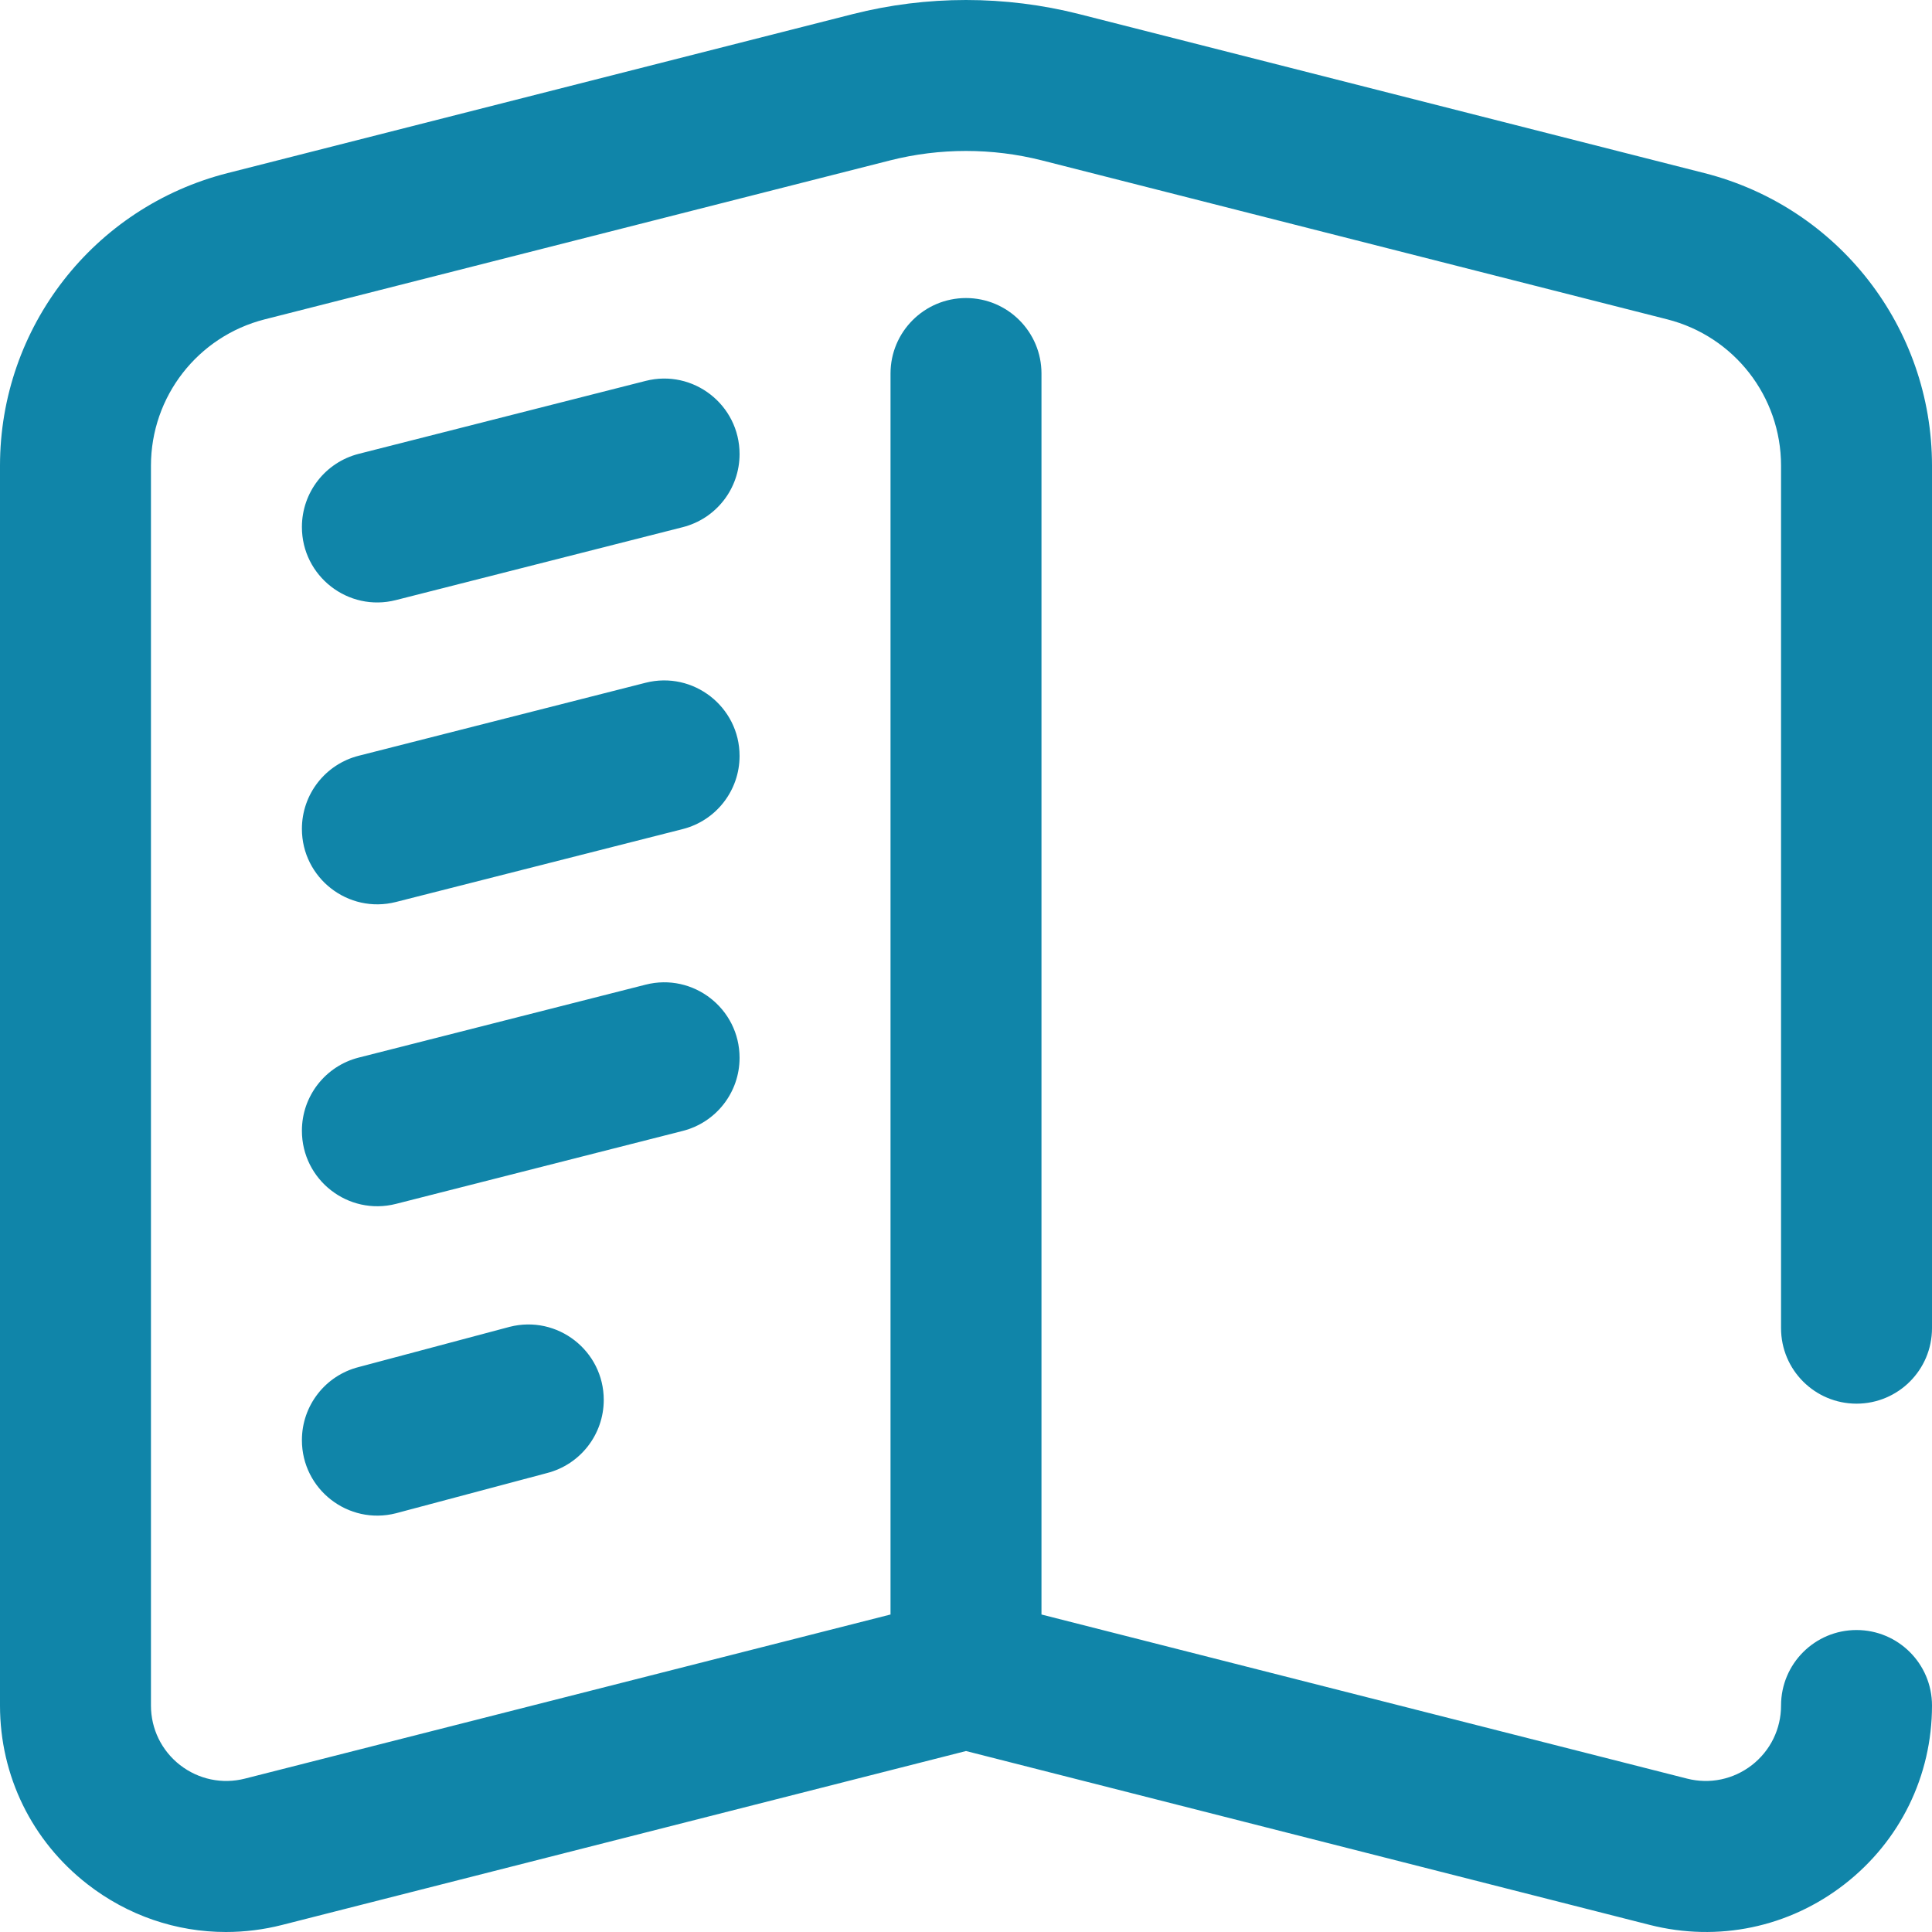 <svg width="30" height="30" viewBox="0 0 30 30" fill="none" xmlns="http://www.w3.org/2000/svg">
<path d="M10.601 17.561L6.148 18.694C5.407 18.882 4.688 18.322 4.688 17.558C4.688 17.022 5.051 16.554 5.571 16.422L10.024 15.29C10.764 15.101 11.484 15.661 11.484 16.426C11.484 16.962 11.121 17.429 10.601 17.561ZM11.484 7.051C11.484 6.286 10.764 5.726 10.024 5.915L5.571 7.047C5.051 7.179 4.688 7.647 4.688 8.183C4.688 8.947 5.407 9.507 6.148 9.318L10.601 8.186C11.121 8.054 11.484 7.587 11.484 7.051V7.051ZM11.484 11.738C11.484 10.974 10.764 10.414 10.024 10.602L5.571 11.735C5.051 11.867 4.688 12.334 4.688 12.87C4.688 13.634 5.407 14.194 6.148 14.006L10.601 12.874C11.121 12.742 11.484 12.274 11.484 11.738ZM28.828 21.796C29.475 21.796 30 21.272 30 20.624V7.231C30 5.085 28.547 3.217 26.467 2.688L16.758 0.219C15.608 -0.073 14.392 -0.073 13.242 0.219L3.533 2.688C1.453 3.217 0 5.085 0 7.231V26.483C0 27.576 0.495 28.587 1.358 29.258C1.984 29.745 2.737 30 3.507 30C3.798 30 4.092 29.964 4.382 29.89L15 27.19L25.618 29.89C26.677 30.159 27.78 29.929 28.642 29.258C29.505 28.587 30 27.576 30 26.483C30 25.835 29.475 25.311 28.828 25.311C28.181 25.311 27.656 25.835 27.656 26.483C27.656 26.847 27.491 27.184 27.204 27.408C26.916 27.631 26.549 27.708 26.196 27.618L16.172 25.07V5.8C16.172 5.153 15.647 4.628 15 4.628C14.353 4.628 13.828 5.153 13.828 5.8V25.07L3.804 27.618C3.451 27.708 3.084 27.631 2.796 27.408C2.509 27.184 2.344 26.847 2.344 26.483V7.231C2.344 6.158 3.07 5.224 4.11 4.959L13.82 2.491C14.592 2.295 15.408 2.295 16.18 2.491L25.89 4.959C26.93 5.224 27.656 6.158 27.656 7.231V20.624C27.656 21.272 28.181 21.796 28.828 21.796ZM7.914 20.603L5.571 21.227C5.051 21.359 4.688 21.826 4.688 22.362C4.688 23.127 5.407 23.686 6.148 23.498L8.492 22.874C9.011 22.742 9.375 22.274 9.375 21.738C9.375 20.974 8.655 20.414 7.914 20.603Z" fill="#1085A9"/>
</svg>
